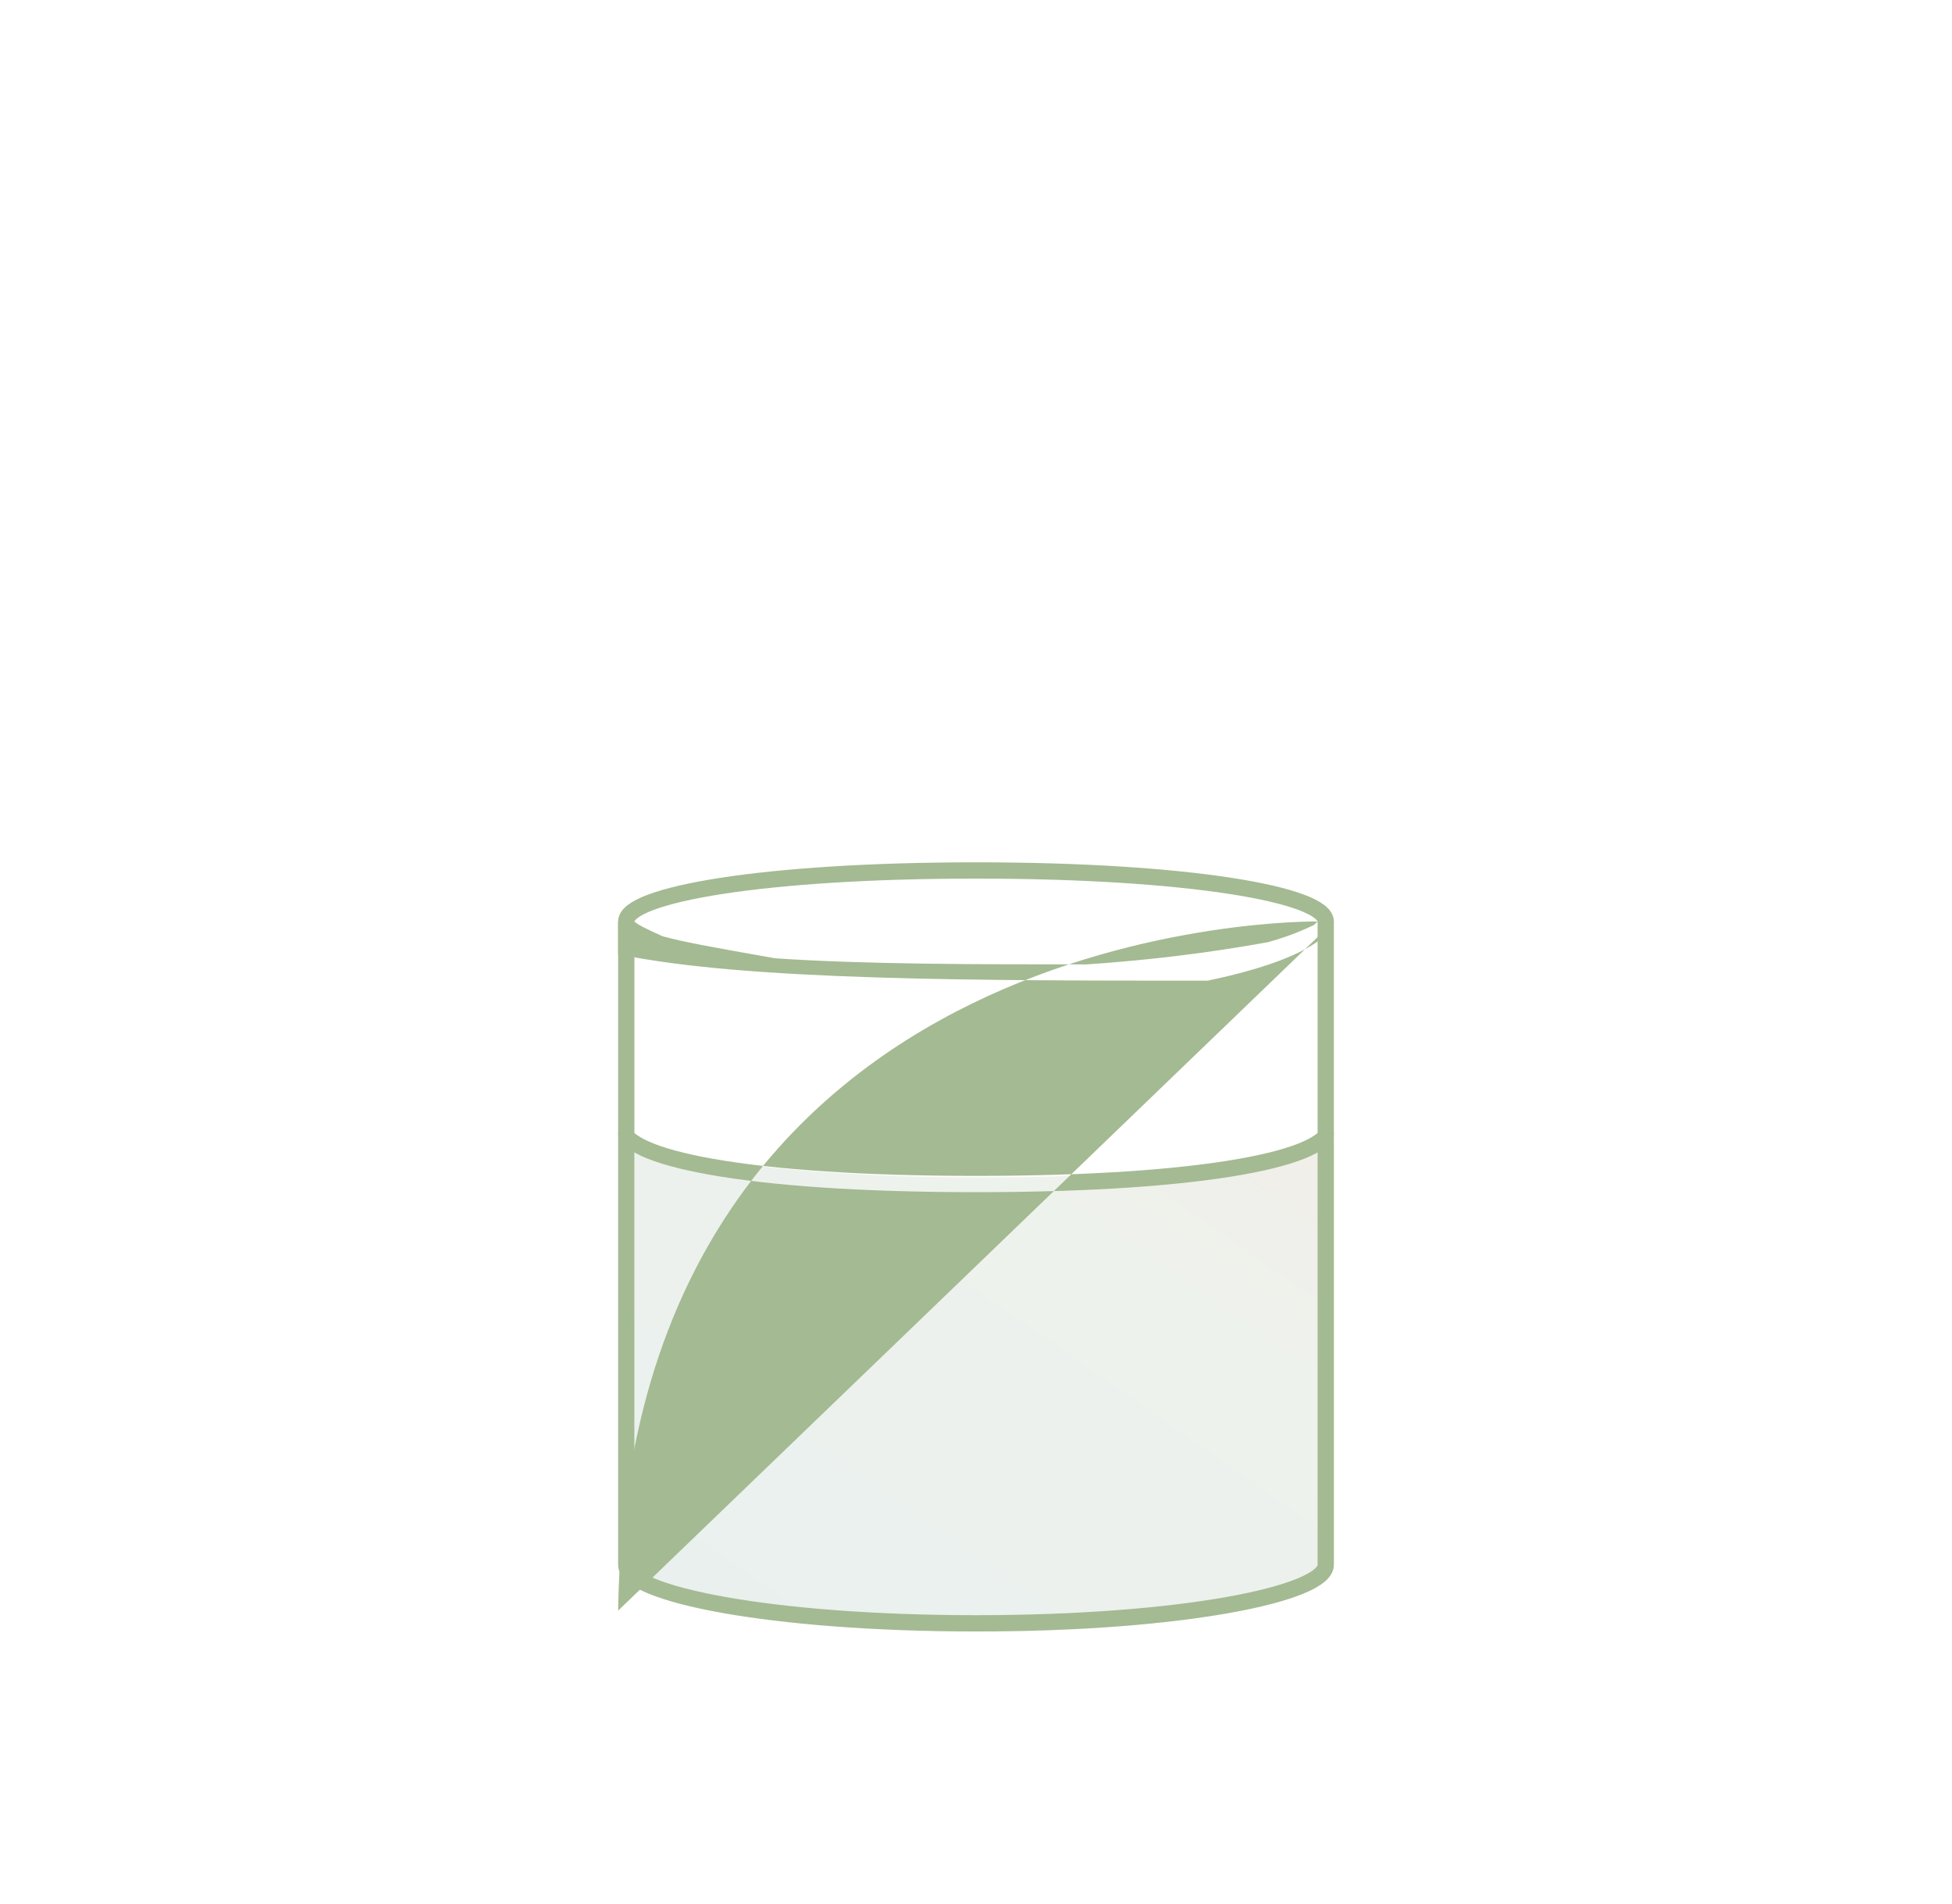<svg xmlns="http://www.w3.org/2000/svg" width="120" height="117" viewBox="0 0 120 117">
  <defs>
    <linearGradient id="category--balm-a" x1=".668%" y1=".668%" y2="100%">
      <stop offset="0%" stop-color="#C9DAD6"/>
      <stop offset="73.025%" stop-color="#D5DED0"/>
      <stop offset="100%" stop-color="#DAD5C9"/>
    </linearGradient>
  </defs>
  <g fill="none" fill-rule="evenodd">
    <rect width="120" height="180"/>
    <g transform="translate(38 56)">
      <path fill="url(#category--balm-a)" fill-opacity=".4" d="M44,44.273 L44,18.818 C44,16.81 36.749,14.455 22.5,14.455 C8.251,14.455 1,16.81 1,18.818 L1,44.273 C1,44.273 8.167,42.364 22.5,42.364 C36.833,42.364 44,44.273 44,44.273 Z" transform="matrix(1 0 0 -1 0 58.727)"/>
      <path stroke="#A4BA92" d="M0.5,0.636 L0.5,40.182 C0.5,41.951 9.28,43.773 22,43.773 C34.72,43.773 43.5,41.951 43.5,40.182 L43.5,0.636 C43.5,-1.01 35.078,-2.5 22,-2.5 C8.922,-2.5 0.5,-1.01 0.5,0.636 Z"/>
      <path fill="#A4BA92" fill-rule="nonzero" d="M0.0.63C0.0.632 1.65765025e-15.634 1.65765025e-15.636 1.65765025e-15 2.645 7.751 4.273 22 4.273 36.249 4.273 44 2.645 44 .636 44 .634 44.0.632 44.0.63L42.993.63C42.998.634 43 .636 43 .636 43 .637 42.78.854 42.15 1.143 41.281 1.541 39.934 1.911 38.169 2.223 34.35 2.899 28.801 3.273 22 3.273 15.199 3.273 9.65 2.899 5.831 2.223 4.066 1.911 2.719 1.541 1.85 1.143 1.22.854 1 .637 1 .636 1 .636 1.002.634 1.007.63L0.0.63zM0 13.63C0 13.632 1.65765025e-15 13.634 1.65765025e-15 13.636 1.65765025e-15 15.645 7.751 17.273 22 17.273 36.249 17.273 44 15.645 44 13.636 44 13.634 44 13.632 44 13.63L42.993 13.63C42.998 13.634 43 13.636 43 13.636 43 13.637 42.78 13.854 42.15 14.143 41.281 14.541 39.934 14.911 38.169 15.223 34.35 15.899 28.801 16.273 22 16.273 15.199 16.273 9.65 15.899 5.831 15.223 4.066 14.911 2.719 14.541 1.85 14.143 1.22 13.854 1 13.637 1 13.636 1 13.636 1.002 13.634 1.007 13.63L0 13.63z"/>
    </g>
  </g>
</svg>
